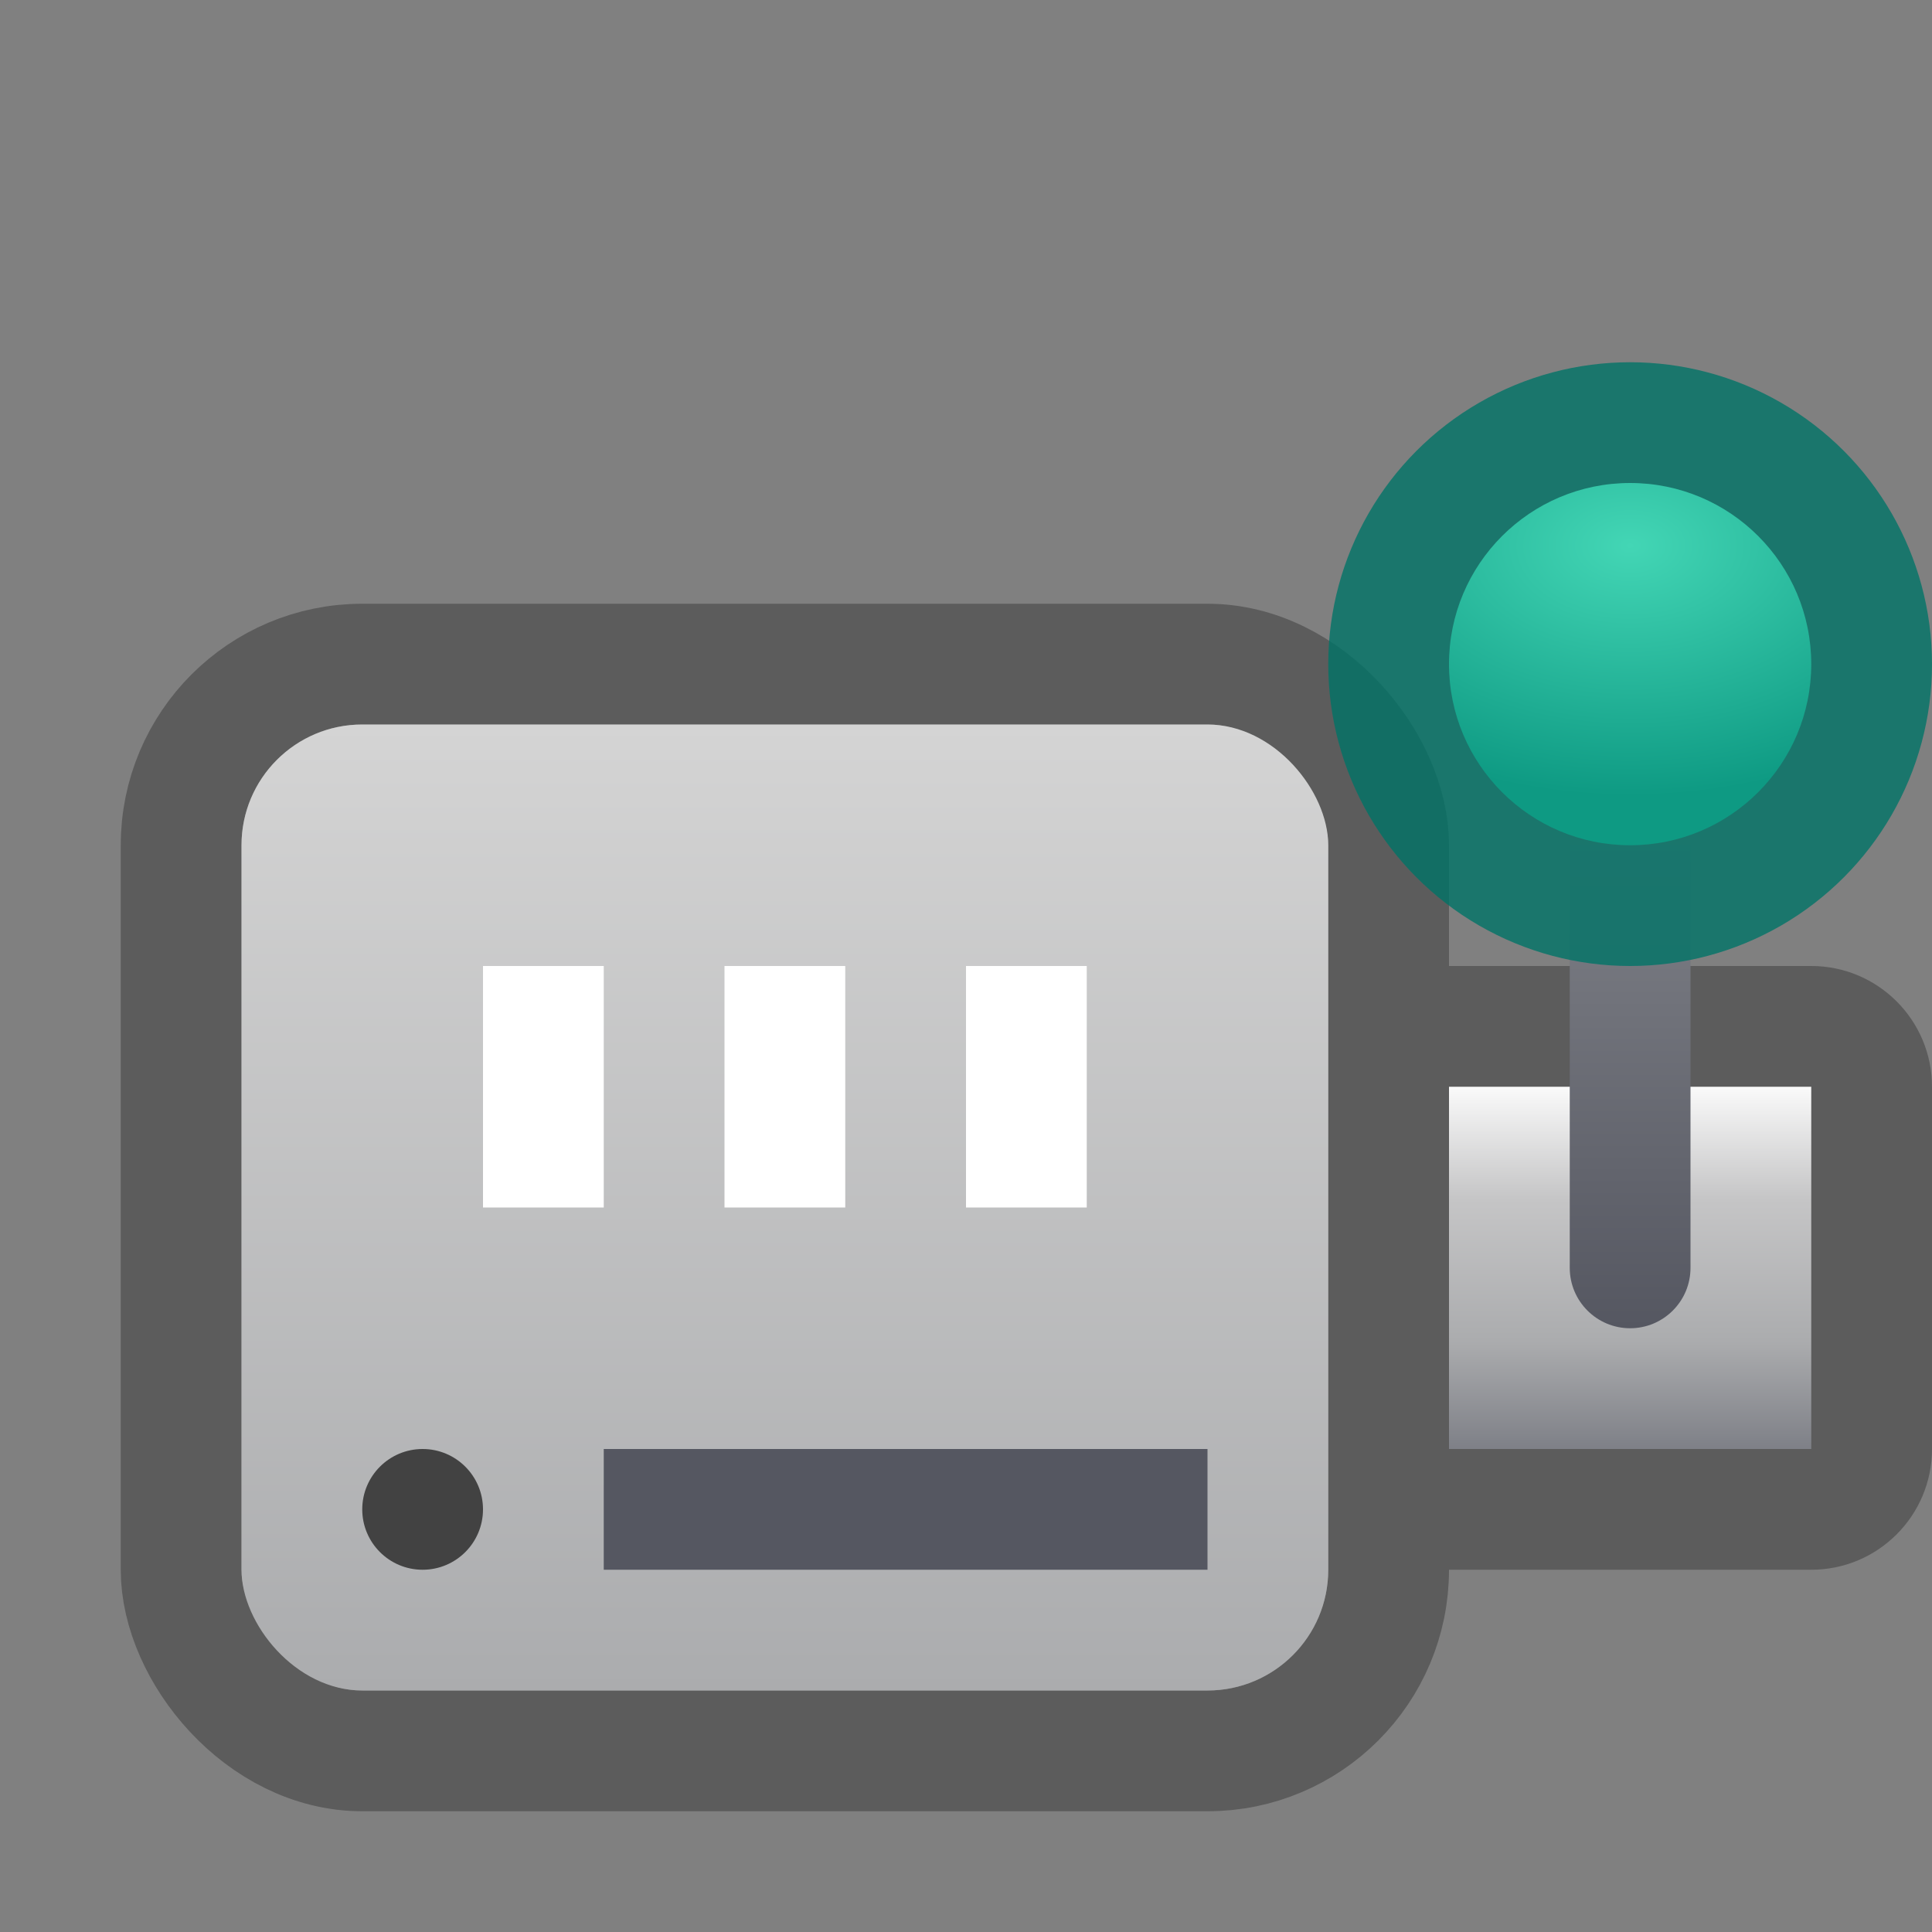 <?xml version="1.0" encoding="UTF-8" standalone="no"?>
<svg
   width="16"
   height="16"
   viewBox="0 0 16 16"
   fill="none"
   version="1.1"
   id="svg69"
   sodipodi:docname="16.svg"
   inkscape:version="1.1.1 (3bf5ae0d25, 2021-09-20)"
   xmlns:inkscape="http://www.inkscape.org/namespaces/inkscape"
   xmlns:sodipodi="http://sodipodi.sourceforge.net/DTD/sodipodi-0.dtd"
   xmlns="http://www.w3.org/2000/svg"
   xmlns:svg="http://www.w3.org/2000/svg">
  <rect x="0" y="0" width="16" height="16" fill="#808080" stroke="none"/>
  <sodipodi:namedview
     id="namedview71"
     pagecolor="#505050"
     bordercolor="#ffffff"
     borderopacity="1"
     inkscape:pageshadow="0"
     inkscape:pageopacity="0"
     inkscape:pagecheckerboard="1"
     showgrid="false"
     inkscape:zoom="20.48"
     inkscape:cx="0.048828125"
     inkscape:cy="13.476563"
     inkscape:window-width="1920"
     inkscape:window-height="1019"
     inkscape:window-x="0"
     inkscape:window-y="30"
     inkscape:window-maximized="1"
     inkscape:current-layer="svg69" />
  <path
     d="M12 8H15C15.552 8 16 8.448 16 9V12C16 12.552 15.552 13 15 13H12V8Z"
     fill="#535353"
     fill-opacity="0.8"
     id="path4" />
  <path
     d="M12 9H15V12H12V9Z"
     fill="url(#paint0_linear_1:33)"
     id="path6" />
  <rect
     x="1.5"
     y="5.5"
     width="10"
     height="9"
     rx="1.5"
     stroke="#535353"
     stroke-opacity="0.8"
     id="rect8" />
  <rect
     x="2"
     y="6"
     width="9"
     height="8"
     rx="1"
     fill="url(#paint1_linear_1:33)"
     id="rect10" />
  <mask
     id="path-5-inside-1_1:33"
     fill="white">
    <rect
       x="3"
       y="7"
       width="7"
       height="4"
       rx="1"
       id="rect12" />
  </mask>
  <rect
     x="3"
     y="7"
     width="7"
     height="4"
     rx="1"
     fill="url(#paint2_linear_1:33)"
     stroke="url(#paint3_linear_1:33)"
     stroke-opacity="0.9"
     stroke-width="4"
     mask="url(#path-5-inside-1_1:33)"
     id="rect15" />
  <rect
     x="6"
     y="8"
     width="1"
     height="2"
     fill="white"
     id="rect17" />
  <rect
     x="8"
     y="8"
     width="1"
     height="2"
     fill="white"
     id="rect19" />
  <rect
     x="4"
     y="8"
     width="1"
     height="2"
     fill="white"
     id="rect21" />
  <path
     d="M13 7H14V10.5C14 10.776 13.776 11 13.5 11C13.224 11 13 10.776 13 10.5V7Z"
     fill="url(#paint4_linear_1:33)"
     id="path23" />
  <circle
     cx="13.5"
     cy="5.5"
     r="2.5"
     fill="#007367"
     fill-opacity="0.8"
     id="circle25" />
  <circle
     cx="13.5"
     cy="5.5"
     r="1.5"
     fill="url(#paint5_radial_1:33)"
     id="circle27" />
  <circle
     cx="3.5"
     cy="12.5"
     r="0.5"
     fill="#424242"
     id="circle29" />
  <rect
     x="5"
     y="12"
     width="5"
     height="1"
     fill="#555761"
     id="rect31" />
  <defs
     id="defs67">
    <linearGradient
       id="paint0_linear_1:33"
       x1="13.5"
       y1="9"
       x2="13.5"
       y2="12"
       gradientUnits="userSpaceOnUse">
      <stop
         stop-color="#FAFAFA"
         id="stop33" />
      <stop
         offset="0.312"
         stop-color="#C5C5C6"
         id="stop35" />
      <stop
         offset="0.703"
         stop-color="#ABACAE"
         id="stop37" />
      <stop
         offset="1"
         stop-color="#7E8087"
         id="stop39" />
    </linearGradient>
    <linearGradient
       id="paint1_linear_1:33"
       x1="6.5"
       y1="6"
       x2="6.5"
       y2="14"
       gradientUnits="userSpaceOnUse">
      <stop
         stop-color="#D4D4D4"
         id="stop42" />
      <stop
         offset="1"
         stop-color="#ABACAE"
         id="stop44" />
    </linearGradient>
    <linearGradient
       id="paint2_linear_1:33"
       x1="6.5"
       y1="7"
       x2="6.5"
       y2="11"
       gradientUnits="userSpaceOnUse">
      <stop
         stop-color="#333333"
         id="stop47" />
      <stop
         offset="1"
         stop-color="#1A1A1A"
         id="stop49" />
    </linearGradient>
    <linearGradient
       id="paint3_linear_1:33"
       x1="6.5"
       y1="7"
       x2="6.5"
       y2="11"
       gradientUnits="userSpaceOnUse">
      <stop
         stop-opacity="0.9"
         id="stop52" />
      <stop
         offset="1"
         stop-color="#1A1A1A"
         stop-opacity="0.9"
         id="stop54" />
    </linearGradient>
    <linearGradient
       id="paint4_linear_1:33"
       x1="13.5"
       y1="7"
       x2="13.5"
       y2="11"
       gradientUnits="userSpaceOnUse">
      <stop
         stop-color="#7E8087"
         id="stop57" />
      <stop
         offset="1"
         stop-color="#555761"
         id="stop59" />
    </linearGradient>
    <radialGradient
       id="paint5_radial_1:33"
       cx="0"
       cy="0"
       r="1"
       gradientUnits="userSpaceOnUse"
       gradientTransform="translate(13.5 4.519) rotate(90) scale(2.077 3.22)">
      <stop
         stop-color="#43D6B5"
         id="stop62" />
      <stop
         offset="1"
         stop-color="#0E9A83"
         id="stop64" />
    </radialGradient>
  </defs>
</svg>
